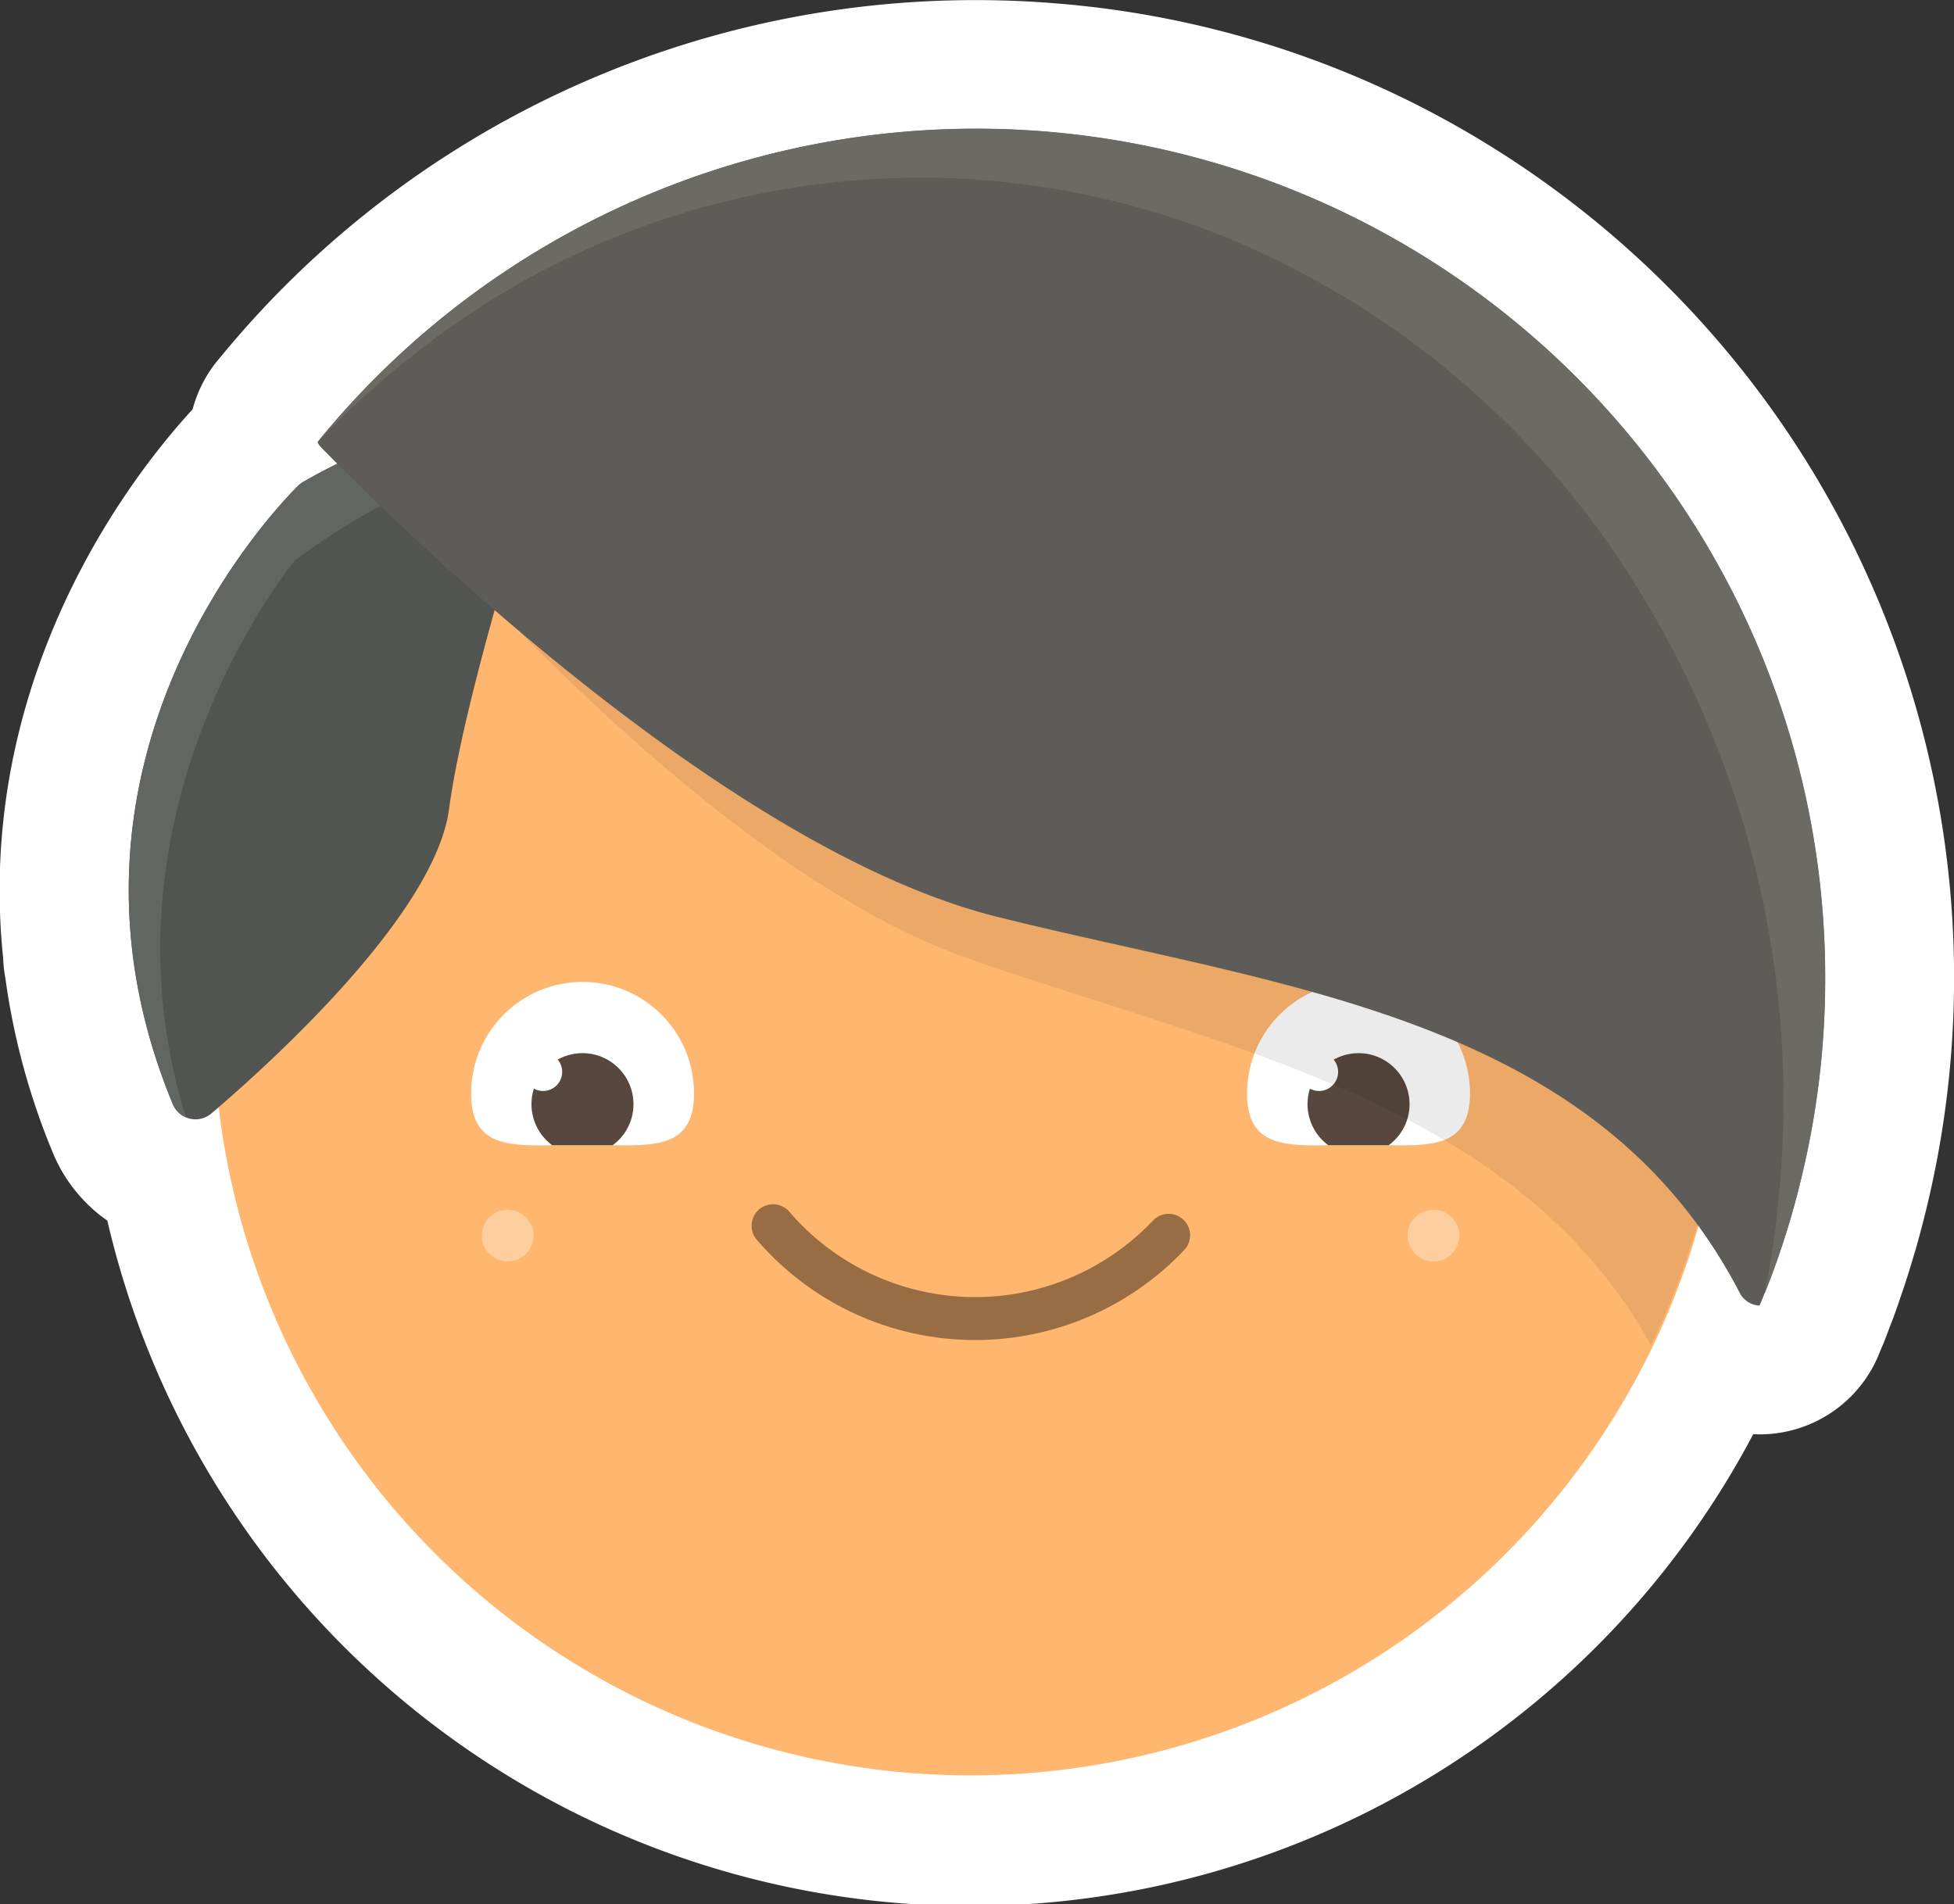 <svg xmlns="http://www.w3.org/2000/svg" viewBox="0 0 181.99 177.35"><rect x="0" y="0" width="181.99" height="177.35" fill="#333333" stroke="none"/><defs><style>.cls-1{isolation:isolate;}.cls-2,.cls-5{fill:#fff;}.cls-2{stroke:#fff;stroke-linejoin:round;stroke-width:24px;}.cls-2,.cls-4{stroke-linecap:round;}.cls-3{fill:#ffb66f;}.cls-4{fill:none;stroke:#000;stroke-miterlimit:10;stroke-width:4px;opacity:0.4;}.cls-6{fill:#57473e;}.cls-7{opacity:0.08;mix-blend-mode:multiply;}.cls-8{fill:#515451;}.cls-9{fill:#626662;}.cls-10{fill:#5d5c58;}.cls-11{fill:#6b6a65;}.cls-12{fill:#ffce9e;}</style></defs><title>setup-judoka</title><g class="cls-1"><g id="Layer_2" data-name="Layer 2"><g id="Layer_1-2" data-name="Layer 1"><path class="cls-2" d="M165.7,116.79c.12-.35.25-.7.36-1.06.2-.61.39-1.23.57-1.84.09-.3.18-.59.27-.89q.39-1.38.74-2.78A79,79,0,0,0,150,38.53a79.5,79.5,0,0,0-17.72-14.85,78.31,78.31,0,0,0-34.86-11.4c-2.15-.18-4.32-.27-6.51-.27a78.89,78.89,0,0,0-61,28.74l-.37.44h0a1.83,1.83,0,0,0,.37.52l1.48,1.5c-1,.51-2.11,1.08-3.21,1.71h0a2.35,2.35,0,0,0-.49.37c-2.09,2.08-18.16,19-15.41,43.17,0,.06,0,.12,0,.19s0,.25.05.37a53.33,53.33,0,0,0,3.7,13.8,2.41,2.41,0,0,0,.26.46l.09.11a2.31,2.31,0,0,0,.24.26l.13.11.27.18.16.09.08,0h0a2.22,2.22,0,0,0,2.35-.34l.71-.61A70.5,70.5,0,0,0,158.2,114.19a48.58,48.58,0,0,1,3.82,6.17,2.21,2.21,0,0,0,1.87,1.23c.16-.38.31-.78.46-1.16v.06c.12-.31.23-.62.35-.93s.29-.75.43-1.12C165.33,117.89,165.52,117.34,165.7,116.79Z"/><circle class="cls-3" cx="90.39" cy="94.84" r="70.51"/><path class="cls-4" d="M108.84,115.05A24.81,24.81,0,0,1,72,114.16"/><path class="cls-5" d="M64.64,101.83c0,4.76-3.2,4.92-7.57,4.83-.89,0-1.83,0-2.81,0s-1.93,0-2.82,0c-4.37.09-7.56-.07-7.56-4.83a10.38,10.38,0,0,1,20.76,0Z"/><path class="cls-6" d="M59,102.83a4.72,4.72,0,0,1-1.94,3.83c-.89,0-1.83,0-2.81,0s-1.93,0-2.82,0A4.75,4.75,0,1,1,59,102.83Z"/><circle class="cls-5" cx="50.58" cy="99.83" r="1.78"/><path class="cls-5" d="M136.91,101.83c0,4.76-3.2,4.92-7.57,4.83-.89,0-1.83,0-2.81,0s-1.93,0-2.82,0c-4.37.09-7.56-.07-7.56-4.83a10.38,10.38,0,0,1,20.76,0Z"/><path class="cls-6" d="M131.28,102.83a4.72,4.72,0,0,1-1.94,3.83c-.89,0-1.83,0-2.81,0s-1.93,0-2.82,0a4.75,4.75,0,1,1,7.57-3.83Z"/><circle class="cls-5" cx="122.85" cy="99.83" r="1.78"/><path class="cls-7" d="M160.79,94.65c0,.25,0,.49,0,.74a69.43,69.43,0,0,1-7,29.87l0,.09c-12.4-22.53-39-27.54-63.4-36C70,82.26,47.44,58.55,36.59,46.08c-.09-.1-.16-.2-.25-.29.12-.16.26-.32.37-.48a3.07,3.07,0,0,1,.49-.48l.59-.45C77.66,14.65,120,23.11,143.89,48.9A70.07,70.07,0,0,1,160.79,94.65Z"/><path class="cls-8" d="M27.73,45.28C25.25,47.75,3,71.19,16.09,102.81a2.28,2.28,0,0,0,3.58.91c5.86-5,20.84-18.65,22.15-28.35s6.67-27,8.82-33.8a2.25,2.25,0,0,0-2.18-2.95c-3.88.07-11.15,1.06-20.25,6.27A2.36,2.36,0,0,0,27.73,45.28Z"/><path class="cls-9" d="M50.64,41.57c-.15.46-.31,1-.49,1.54a2.33,2.33,0,0,0-1.67-.39c-4.13.58-11.76,2.57-20.79,9.32a2.37,2.37,0,0,0-.48.47c-2,2.6-18.3,24.51-9.89,51.56a2.32,2.32,0,0,1-1.24-1.26C3,71.19,25.25,47.75,27.72,45.28a2.64,2.64,0,0,1,.5-.38c9.09-5.22,16.36-6.2,20.24-6.27A2.25,2.25,0,0,1,50.64,41.57Z"/><path class="cls-10" d="M150,38.53A79.06,79.06,0,0,0,29.57,41.18a1.83,1.83,0,0,0,.37.52c7.5,7.66,37.89,37.41,62.86,43.67,26.86,6.7,55.81,9.24,69.21,35a2.21,2.21,0,0,0,1.87,1.23,75.76,75.76,0,0,0,3.75-11.35A79.13,79.13,0,0,0,150,38.53Z"/><path class="cls-11" d="M170,91.07a78.49,78.49,0,0,1-2.35,19.16,75.59,75.59,0,0,1-3.3,10.25c.53-2.7,1-5.45,1.24-8.25A90.5,90.5,0,0,0,151.39,53a81.23,81.23,0,0,0-37.45-31A75.82,75.82,0,0,0,38.25,33.26a83.17,83.17,0,0,0-8.68,7.92A79.07,79.07,0,0,1,170,91.07Z"/><circle class="cls-12" cx="47.28" cy="115.08" r="2.41"/><circle class="cls-12" cx="133.51" cy="115.08" r="2.41"/></g></g></g></svg>